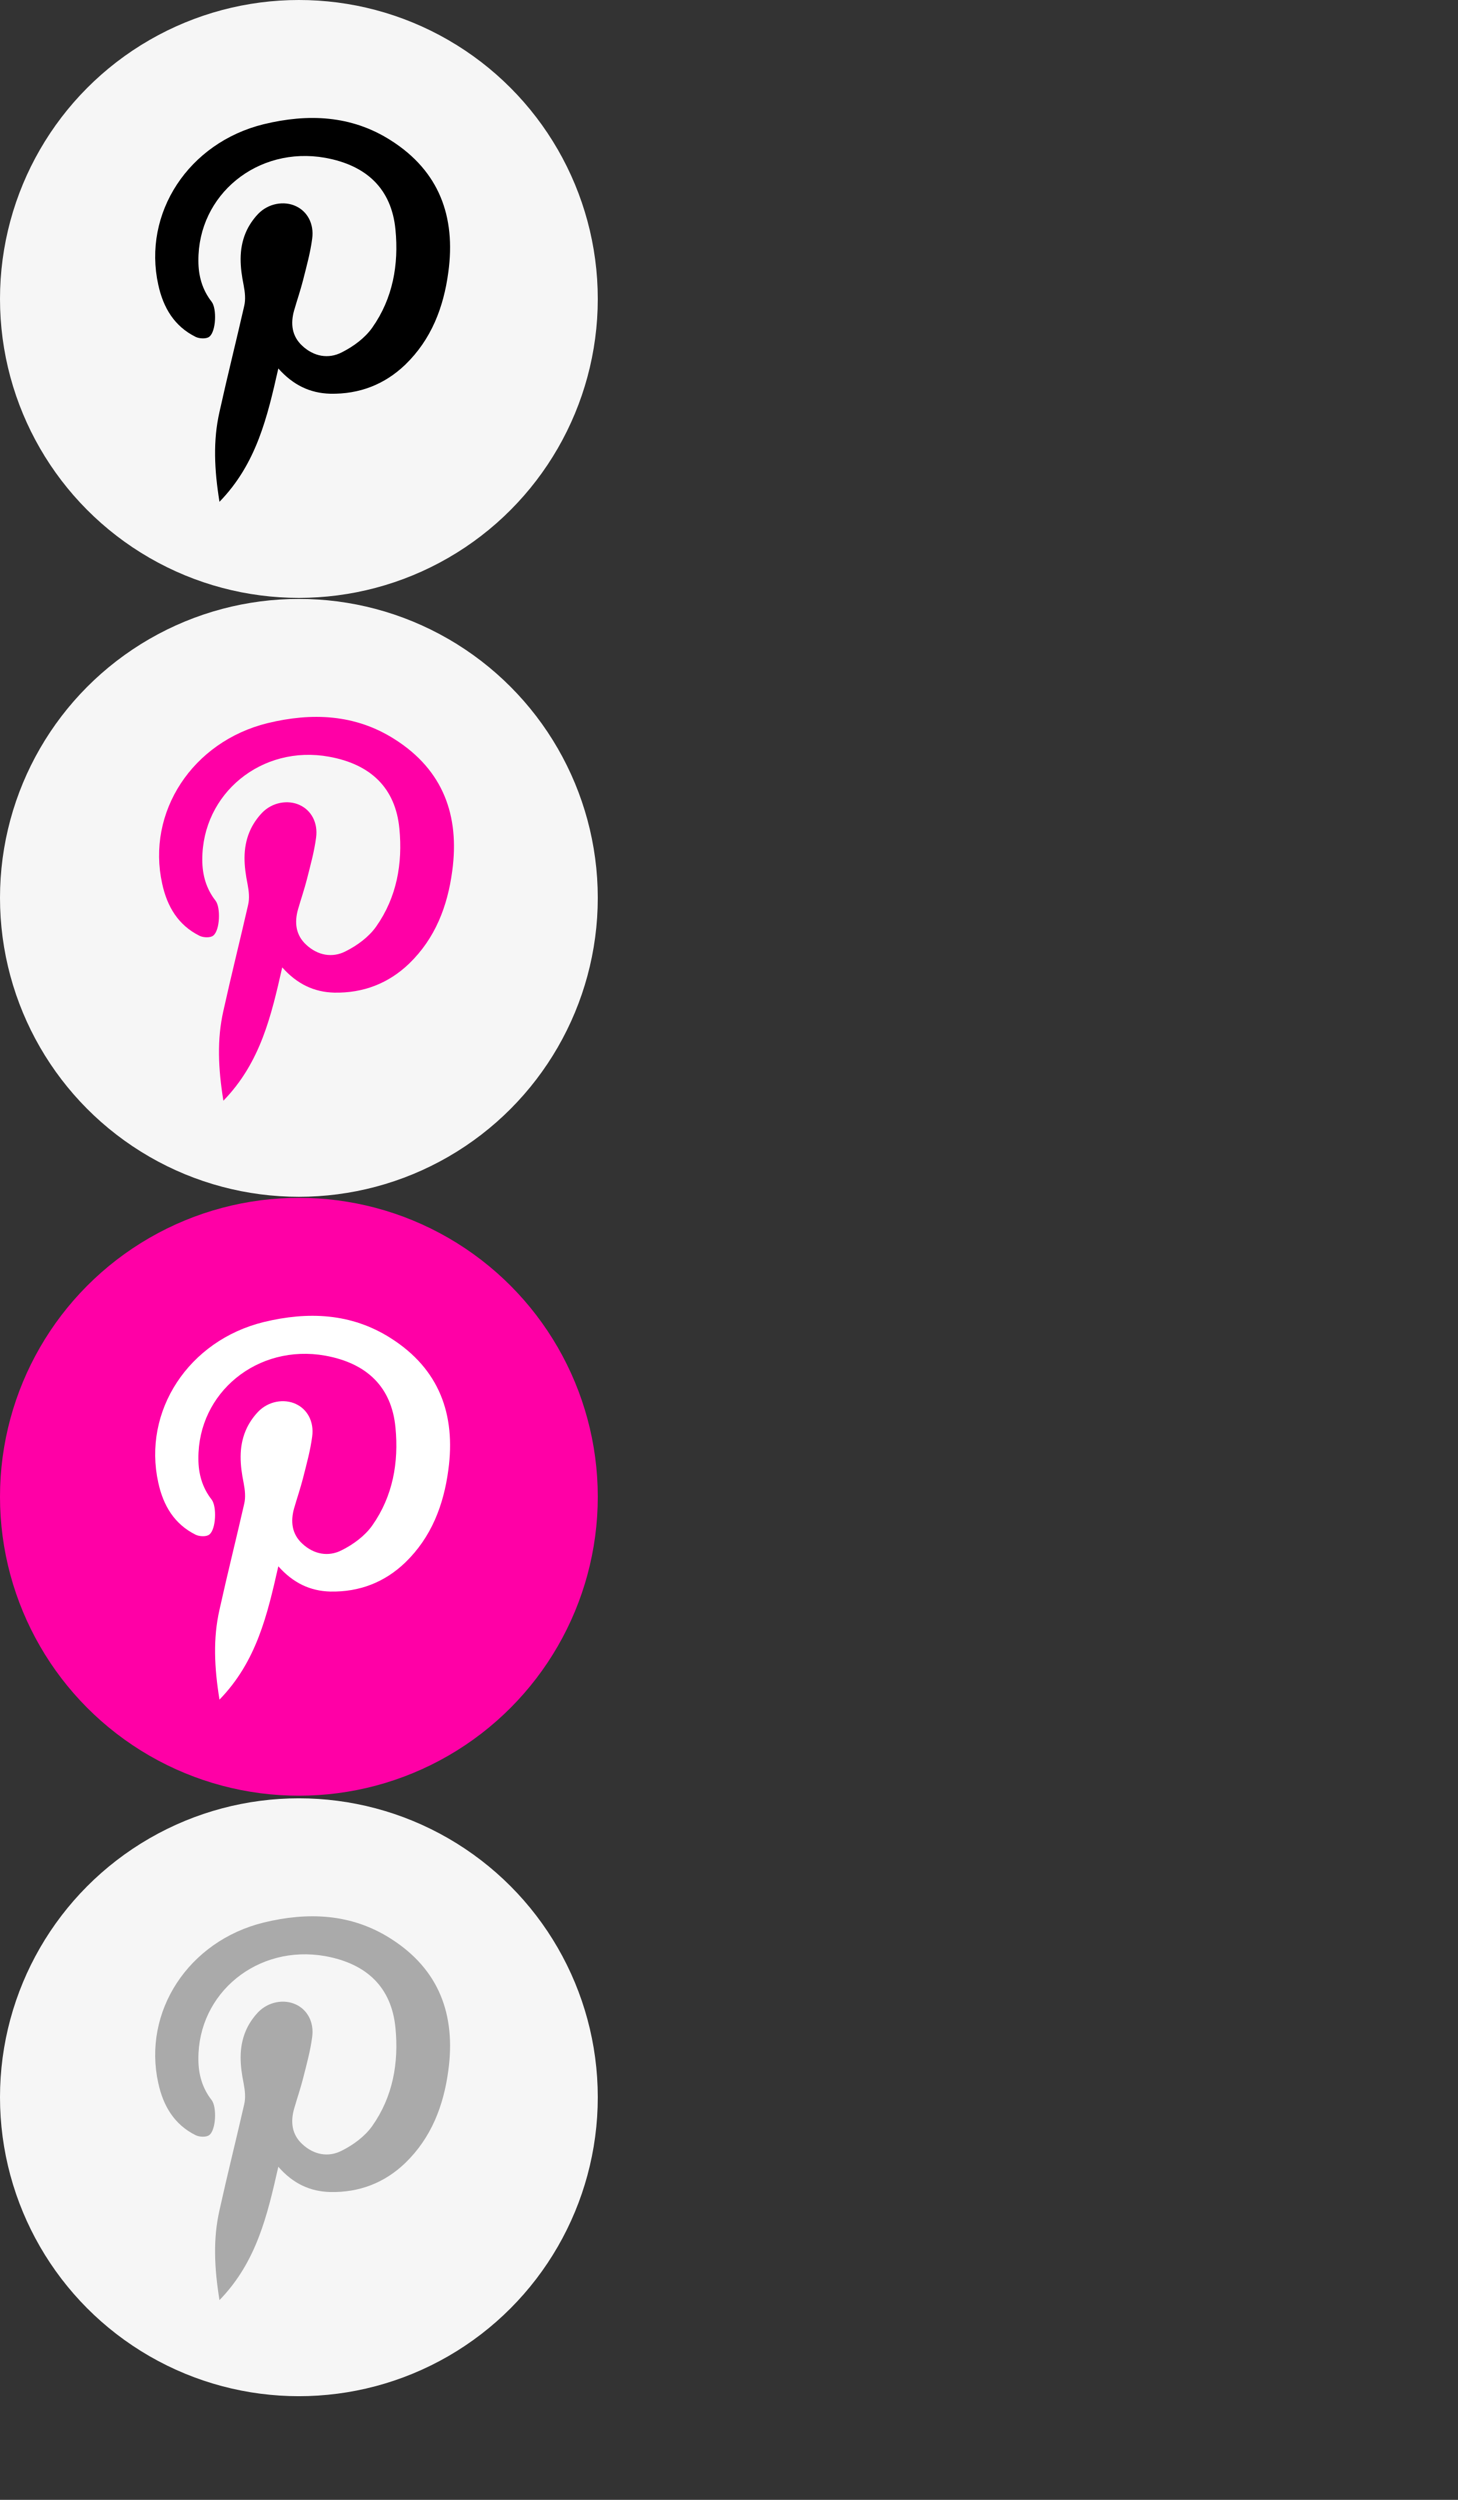 <?xml version="1.0" encoding="utf-8"?>
<!-- Generator: Adobe Illustrator 18.0.0, SVG Export Plug-In . SVG Version: 6.00 Build 0)  -->
<!DOCTYPE svg PUBLIC "-//W3C//DTD SVG 1.1//EN" "http://www.w3.org/Graphics/SVG/1.1/DTD/svg11.dtd">
<svg version="1.1" id="Layer_1" xmlns="http://www.w3.org/2000/svg" xmlns:xlink="http://www.w3.org/1999/xlink" x="0px" y="0px"
	 viewBox="0 0 560 960" enable-background="new 0 0 560 960" xml:space="preserve">
<rect x="0" y="0" width="560" height="960" fill="#333333" stroke="none"/>
<circle fill="#F6F6F6" cx="114.8" cy="344.8" r="114.8"/>
<circle fill="#FF00A6" cx="114.8" cy="574.8" r="114.8"/>
<circle fill="#F6F6F6" cx="114.8" cy="805.4" r="114.8"/>
<circle fill="#F6F6F6" cx="114.8" cy="114.8" r="114.8"/>
<g>
	<path d="M106.9,141.5c-4.2,18.5-8.3,36.5-22.6,51.2c-2-12.4-2.5-23.5,0-34.5c3-13.6,6.4-27.1,9.5-40.7c0.6-2.5,0.3-5.3-0.2-7.9
		c-1.4-6.9-2-13.7,0.8-20.3c1.1-2.6,2.8-5.1,4.7-7.1c3.9-4.1,10-5.2,14.6-3c4.3,2,7,6.7,6.2,12.5c-0.7,5.4-2.2,10.7-3.5,15.9
		c-1,3.9-2.3,7.7-3.4,11.5c-1.5,5.2-0.9,10,3.1,13.7c4.4,4.1,10,5.2,15.2,2.5c4.4-2.2,8.9-5.5,11.7-9.5c7.9-11.2,10.2-24.2,8.9-37.6
		c-1.5-15.6-11-24.7-27-27.6C99,56,76,74.7,76.2,100.2c0,5.8,1.5,11.1,5.1,15.7c2,2.6,1.7,11.4-0.9,13.4c-1.1,0.9-3.7,0.8-5.2,0.1
		c-8.3-4.1-12.5-11.3-14.4-20c-6.1-27.5,11.6-54.6,40.5-61.7c16.9-4.1,33.6-3.5,48.8,6.2c18.6,11.8,25,29.3,22.1,50.6
		c-1.8,13.5-6.5,25.8-16.5,35.5c-8,7.7-17.7,11.4-28.8,11.2C119.1,151,112.6,147.9,106.9,141.5z"/>
</g>
<g>
	<path fill="#FF00A6" d="M108.4,371.5c-4.2,18.5-8.3,36.5-22.6,51.2c-2-12.4-2.5-23.5,0-34.5c3-13.6,6.4-27.1,9.5-40.7
		c0.6-2.5,0.3-5.3-0.2-7.9c-1.4-6.9-2-13.7,0.8-20.3c1.1-2.6,2.8-5.1,4.7-7.1c3.9-4.1,10-5.2,14.6-3c4.3,2,7,6.7,6.2,12.5
		c-0.7,5.4-2.2,10.7-3.5,15.9c-1,3.9-2.3,7.7-3.4,11.5c-1.5,5.2-0.9,10,3.1,13.7c4.4,4.1,10,5.2,15.2,2.5c4.4-2.2,8.9-5.5,11.7-9.5
		c7.9-11.2,10.2-24.2,8.9-37.6c-1.5-15.6-11-24.7-27-27.6c-25.8-4.7-48.8,14.1-48.7,39.6c0,5.8,1.5,11.1,5.1,15.7
		c2,2.6,1.7,11.4-0.9,13.4c-1.1,0.9-3.7,0.8-5.2,0.1c-8.3-4.1-12.5-11.3-14.4-20c-6.1-27.5,11.6-54.6,40.5-61.7
		c16.9-4.1,33.6-3.5,48.8,6.2c18.6,11.8,25,29.3,22.1,50.6c-1.8,13.5-6.5,25.8-16.5,35.5c-8,7.7-17.7,11.4-28.8,11.2
		C120.6,381,114.1,377.9,108.4,371.5z"/>
</g>
<g>
	<path fill="#FFFFFF" d="M106.9,601.5c-4.2,18.5-8.3,36.5-22.6,51.2c-2-12.4-2.5-23.5,0-34.5c3-13.6,6.4-27.1,9.5-40.7
		c0.6-2.5,0.3-5.3-0.2-7.9c-1.4-6.9-2-13.7,0.8-20.3c1.1-2.6,2.8-5.1,4.7-7.1c3.9-4.1,10-5.2,14.6-3c4.3,2,7,6.7,6.2,12.5
		c-0.7,5.4-2.2,10.7-3.5,15.9c-1,3.9-2.3,7.7-3.4,11.5c-1.5,5.2-0.9,10,3.1,13.7c4.4,4.1,10,5.2,15.2,2.5c4.4-2.2,8.9-5.5,11.7-9.5
		c7.9-11.2,10.2-24.2,8.9-37.6c-1.5-15.6-11-24.7-27-27.6C99,516,76,534.7,76.2,560.2c0,5.8,1.5,11.1,5.1,15.7
		c2,2.6,1.7,11.4-0.9,13.4c-1.1,0.9-3.7,0.8-5.2,0.1c-8.3-4.1-12.5-11.3-14.4-20c-6.1-27.5,11.6-54.6,40.5-61.7
		c16.9-4.1,33.6-3.5,48.8,6.2c18.6,11.8,25,29.3,22.1,50.6c-1.8,13.5-6.5,25.8-16.5,35.5c-8,7.7-17.7,11.4-28.8,11.2
		C119.1,611,112.6,607.9,106.9,601.5z"/>
</g>
<g>
	<path fill="#AAAAAA" d="M106.9,832.1c-4.2,18.5-8.3,36.5-22.6,51.2c-2-12.4-2.5-23.5,0-34.5c3-13.6,6.4-27.1,9.5-40.7
		c0.6-2.5,0.3-5.3-0.2-7.9c-1.4-6.9-2-13.7,0.8-20.3c1.1-2.6,2.8-5.1,4.7-7.1c3.9-4.1,10-5.2,14.6-3c4.3,2,7,6.7,6.2,12.5
		c-0.7,5.4-2.2,10.7-3.5,15.9c-1,3.9-2.3,7.7-3.4,11.5c-1.5,5.2-0.9,10,3.1,13.7c4.4,4.1,10,5.2,15.2,2.5c4.4-2.2,8.9-5.5,11.7-9.5
		c7.9-11.2,10.2-24.2,8.9-37.6c-1.5-15.6-11-24.7-27-27.6C99,746.6,76,765.3,76.2,790.8c0,5.8,1.5,11.1,5.1,15.7
		c2,2.6,1.7,11.4-0.9,13.4c-1.1,0.9-3.7,0.8-5.2,0.1c-8.3-4.1-12.5-11.3-14.4-20c-6.1-27.5,11.6-54.6,40.5-61.7
		c16.9-4.1,33.6-3.5,48.8,6.2c18.6,11.8,25,29.3,22.1,50.6c-1.8,13.5-6.5,25.8-16.5,35.5c-8,7.7-17.7,11.4-28.8,11.2
		C119.1,841.6,112.6,838.6,106.9,832.1z"/>
</g>
</svg>
